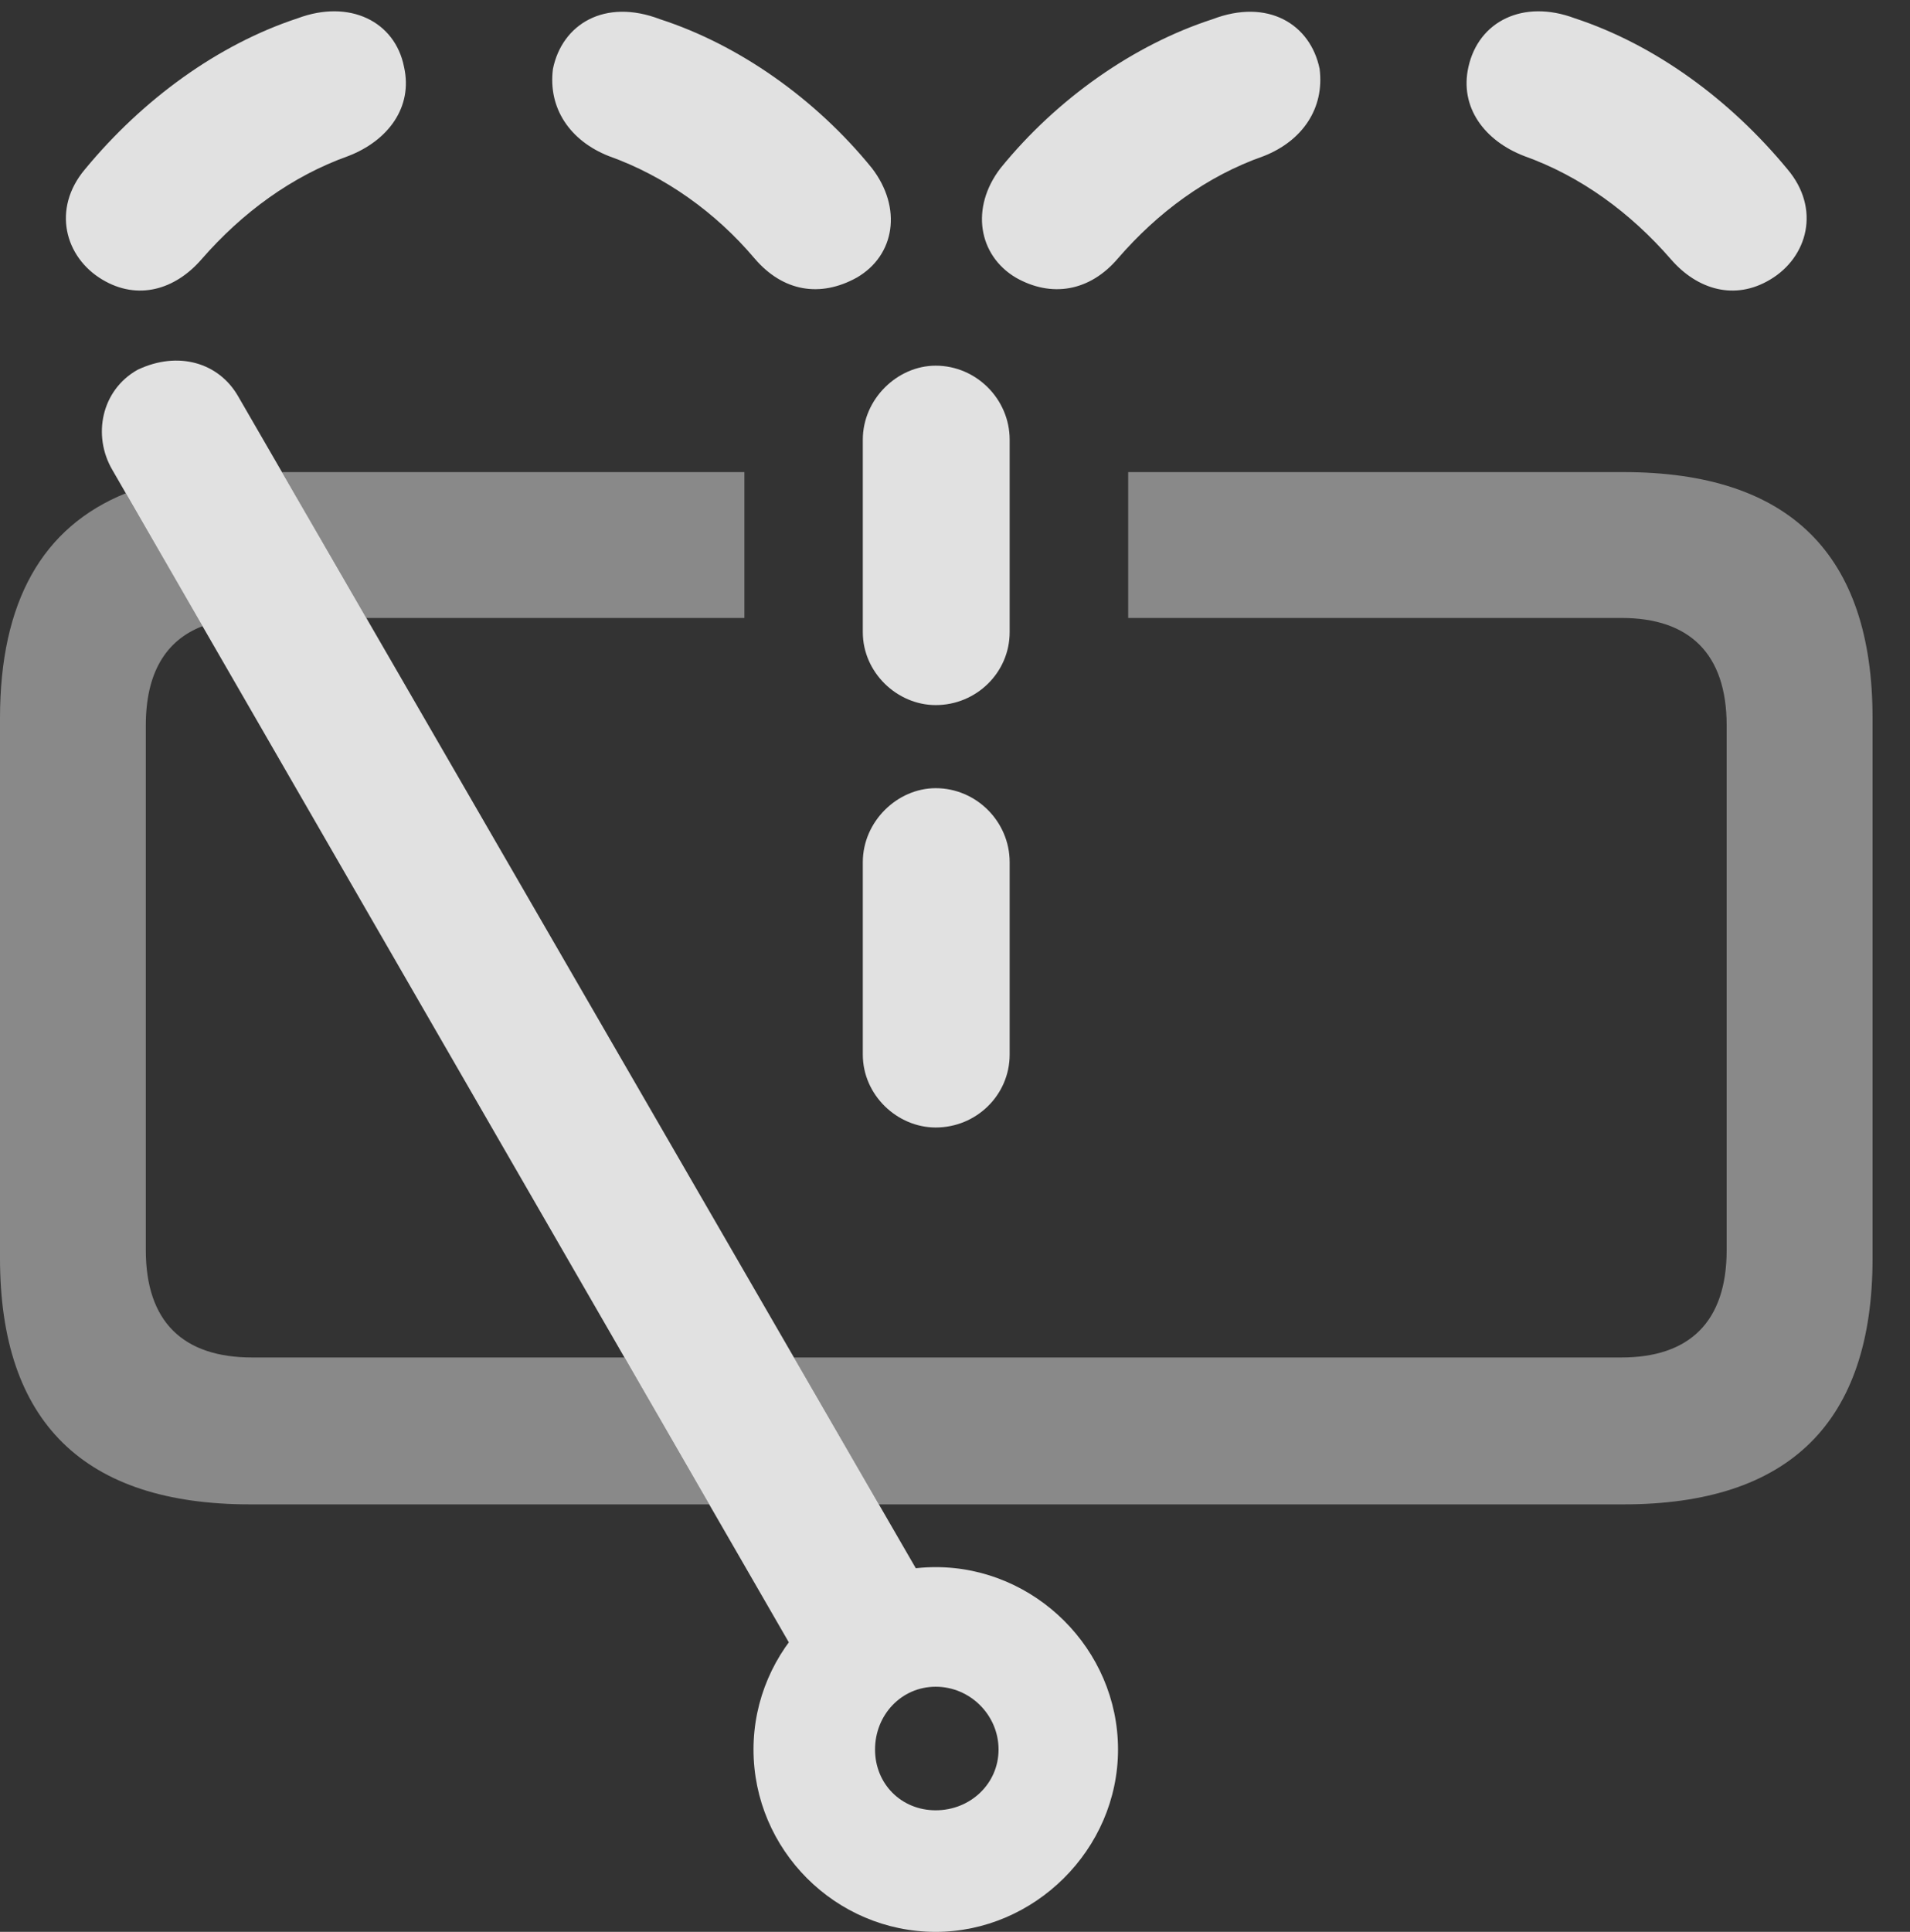<?xml version="1.0" encoding="UTF-8"?>
<!--Generator: Apple Native CoreSVG 341-->
<!DOCTYPE svg
PUBLIC "-//W3C//DTD SVG 1.1//EN"
       "http://www.w3.org/Graphics/SVG/1.1/DTD/svg11.dtd">
<svg version="1.1" xmlns="http://www.w3.org/2000/svg" xmlns:xlink="http://www.w3.org/1999/xlink" viewBox="0 0 18.418 18.623">
 <rect x="0" y="0" width="18.418" height="18.623" fill="#333333" stroke="none"/>
 <g>
  <rect height="18.623" opacity="0" width="18.418" x="0" y="0"/>
  <path d="M1.953 6.036C1.596 6.173 1.406 6.49 1.406 6.992L1.406 12.051C1.406 12.744 1.768 13.086 2.432 13.086L6.021 13.086L6.839 14.502L2.412 14.502C0.811 14.502 0 13.711 0 12.129L0 6.924C0 5.804 0.406 5.081 1.213 4.755ZM18.057 6.924L18.057 12.129C18.057 13.711 17.256 14.502 15.654 14.502L8.475 14.502L7.655 13.086L15.635 13.086C16.289 13.086 16.65 12.744 16.65 12.051L16.65 6.992C16.65 6.299 16.289 5.957 15.635 5.957L10.879 5.957L10.879 4.551L15.654 4.551C17.256 4.551 18.057 5.342 18.057 6.924ZM7.178 5.957L3.532 5.957L2.719 4.551L7.178 4.551Z" fill="white" fill-opacity="0.425"/>
  <path d="M9.736 8.311L9.736 10.166C9.736 10.557 9.414 10.869 9.023 10.869C8.652 10.869 8.32 10.557 8.32 10.166L8.32 8.311C8.32 7.92 8.652 7.598 9.023 7.598C9.414 7.598 9.736 7.92 9.736 8.311ZM9.736 4.238L9.736 6.094C9.736 6.484 9.414 6.797 9.023 6.797C8.652 6.797 8.32 6.484 8.32 6.094L8.32 4.238C8.32 3.848 8.652 3.525 9.023 3.525C9.414 3.525 9.736 3.848 9.736 4.238ZM3.896 0.645C3.984 1.035 3.74 1.357 3.359 1.504C2.812 1.699 2.334 2.051 1.943 2.5C1.689 2.793 1.328 2.9 0.986 2.695C0.625 2.48 0.498 2.012 0.82 1.631C1.377 0.957 2.1 0.43 2.871 0.176C3.369-0.01 3.809 0.205 3.896 0.645ZM15.185 0.176C15.957 0.43 16.68 0.957 17.236 1.631C17.559 2.012 17.432 2.48 17.07 2.695C16.729 2.9 16.367 2.793 16.113 2.5C15.723 2.051 15.244 1.699 14.697 1.504C14.316 1.357 14.072 1.035 14.16 0.645C14.258 0.205 14.688-0.01 15.185 0.176ZM6.367 0.186C7.119 0.43 7.861 0.947 8.408 1.621C8.701 2.002 8.633 2.461 8.262 2.676C7.91 2.871 7.549 2.812 7.275 2.49C6.904 2.051 6.416 1.699 5.869 1.504C5.498 1.357 5.283 1.045 5.332 0.664C5.42 0.234 5.83-0.02 6.367 0.186ZM12.725 0.664C12.773 1.045 12.559 1.357 12.188 1.504C11.631 1.699 11.162 2.051 10.781 2.49C10.508 2.812 10.137 2.871 9.795 2.676C9.434 2.461 9.355 2.002 9.648 1.621C10.195 0.947 10.938 0.43 11.69 0.186C12.227-0.02 12.637 0.234 12.725 0.664Z" fill="white" fill-opacity="0.85"/>
  <path d="M9.023 18.623C9.971 18.623 10.781 17.832 10.781 16.865C10.781 15.898 9.98 15.107 9.023 15.107C8.066 15.107 7.266 15.898 7.266 16.865C7.266 17.832 8.057 18.623 9.023 18.623ZM9.023 17.451C8.691 17.451 8.438 17.197 8.438 16.865C8.438 16.533 8.691 16.26 9.023 16.26C9.355 16.26 9.629 16.533 9.629 16.865C9.629 17.197 9.355 17.451 9.023 17.451ZM7.842 16.24L9.102 15.586L2.295 3.818C2.109 3.496 1.719 3.379 1.328 3.564C0.977 3.76 0.889 4.199 1.084 4.531Z" fill="white" fill-opacity="0.85"/>
 </g>
</svg>
